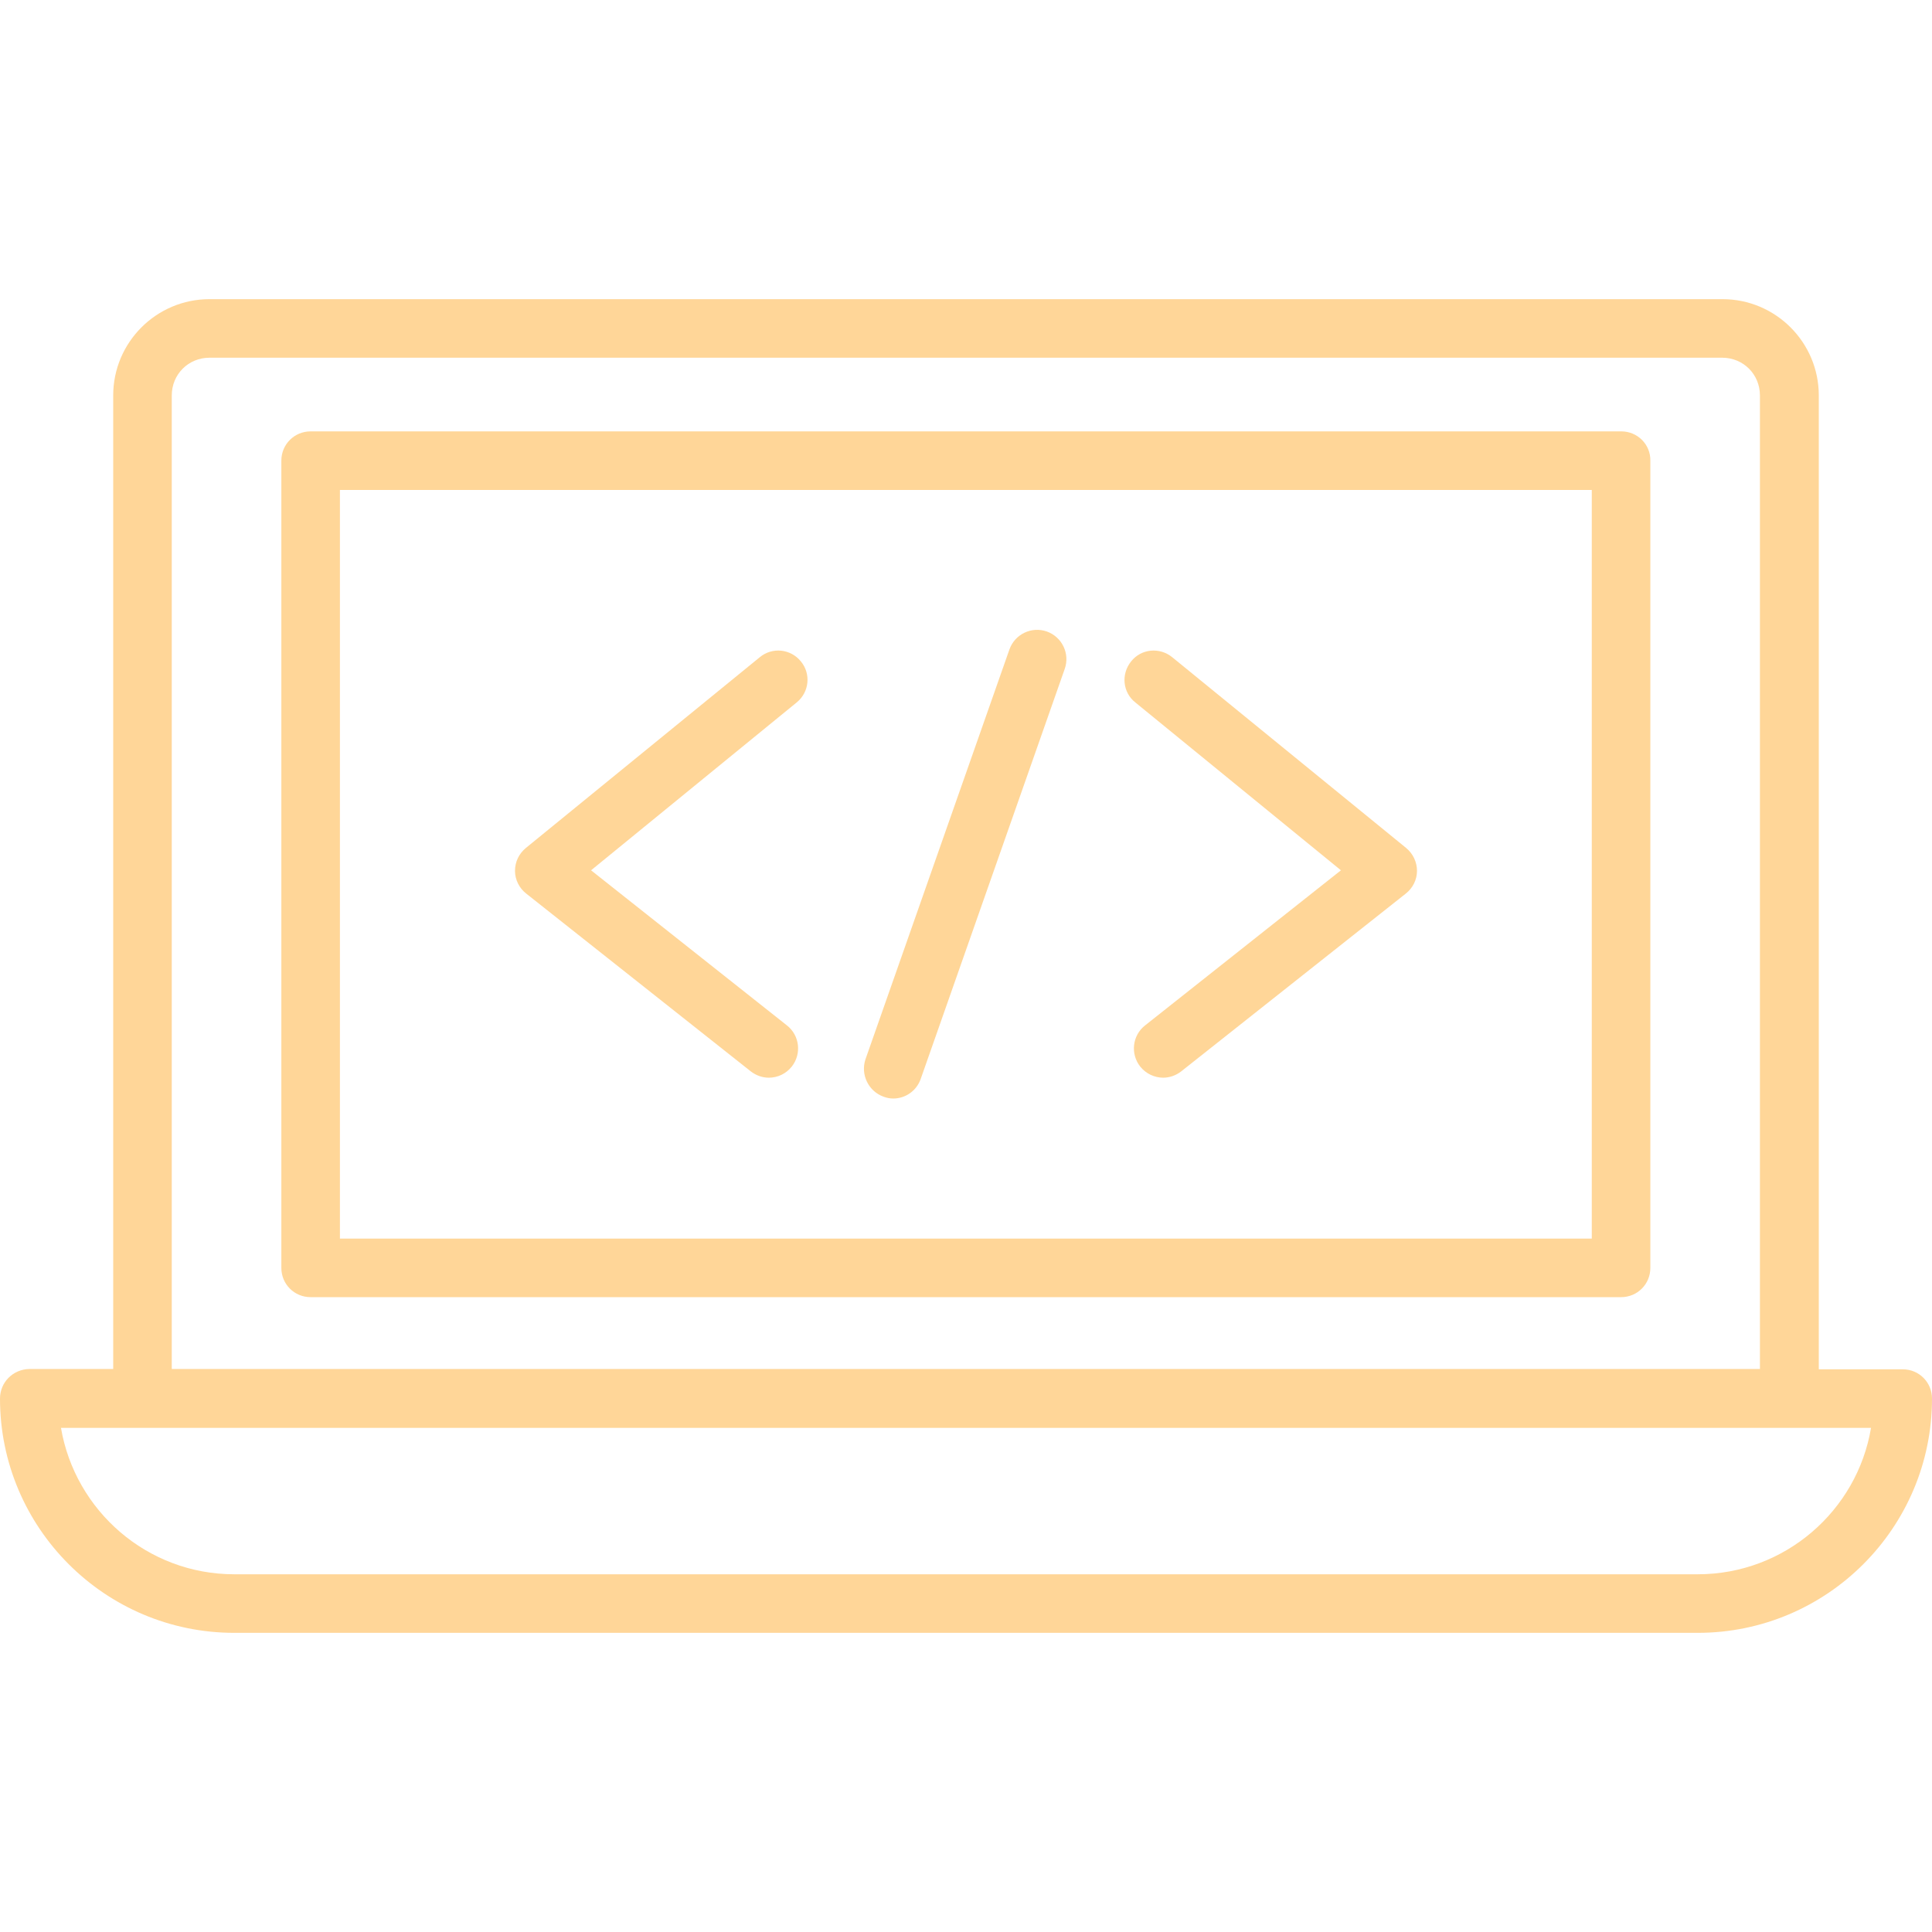 <svg id="SvgjsSvg1027" width="288" height="288" xmlns="http://www.w3.org/2000/svg" version="1.1" xmlns:xlink="http://www.w3.org/1999/xlink" xmlns:svgjs="http://svgjs.com/svgjs"><defs id="SvgjsDefs1028"></defs><g id="SvgjsG1029"><svg xmlns="http://www.w3.org/2000/svg" enable-background="new 0 0 64 64" viewBox="0 0 64 64" width="288" height="288"><path d="M63.03,45.36h-2.78V13.1c0-1.76-1.43-3.19-3.19-3.19H6.94c-1.76,0-3.19,1.43-3.19,3.19v32.25H0.97
		C0.43,45.36,0,45.79,0,46.33c0,4.28,3.48,7.76,7.76,7.76h48.48c4.28,0,7.76-3.48,7.76-7.76C64,45.79,63.57,45.36,63.03,45.36z
		 M5.69,13.1c0-0.7,0.55-1.25,1.25-1.25h50.11c0.7,0,1.25,0.55,1.25,1.25v32.25H5.69V13.1z M56.24,52.15H7.76
		c-2.88,0-5.27-2.1-5.74-4.85h59.96C61.52,50.05,59.12,52.15,56.24,52.15z" fill="#ffd698" class="color000 svgShape"></path><path d="M53.71,14.29H10.29c-0.54,0-0.97,0.43-0.97,0.97V42c0,0.54,0.43,0.97,0.97,0.97h43.41c0.54,0,0.97-0.43,0.97-0.97V15.26
		C54.68,14.72,54.24,14.29,53.71,14.29z M52.74,41.03H11.26v-24.8h41.47V41.03z" fill="#ffd698" class="color000 svgShape"></path><path d="M24.87 35.49c.18.14.39.21.6.21.29 0 .57-.13.76-.37.33-.42.26-1.03-.16-1.36l-6.49-5.14 6.81-5.56c.42-.34.48-.95.14-1.36-.34-.42-.95-.48-1.36-.14l-7.75 6.32c-.23.19-.36.46-.36.76 0 .29.14.57.37.75L24.87 35.49zM44.42 28.83l-6.49 5.14c-.42.33-.49.94-.16 1.36.19.24.48.37.76.37.21 0 .42-.07.6-.21l7.44-5.89c.23-.18.37-.46.37-.75 0-.29-.13-.57-.36-.76l-7.75-6.32c-.42-.34-1.03-.28-1.36.14-.34.42-.28 1.03.14 1.36L44.42 28.83zM29.27 36.33c.11.04.21.06.32.06.4 0 .77-.25.91-.65l4.77-13.58c.18-.51-.09-1.06-.59-1.24-.51-.18-1.06.09-1.24.59l-4.77 13.58C28.5 35.6 28.77 36.15 29.27 36.33z" fill="#ffd698" class="color000 svgShape"></path></svg></g></svg>